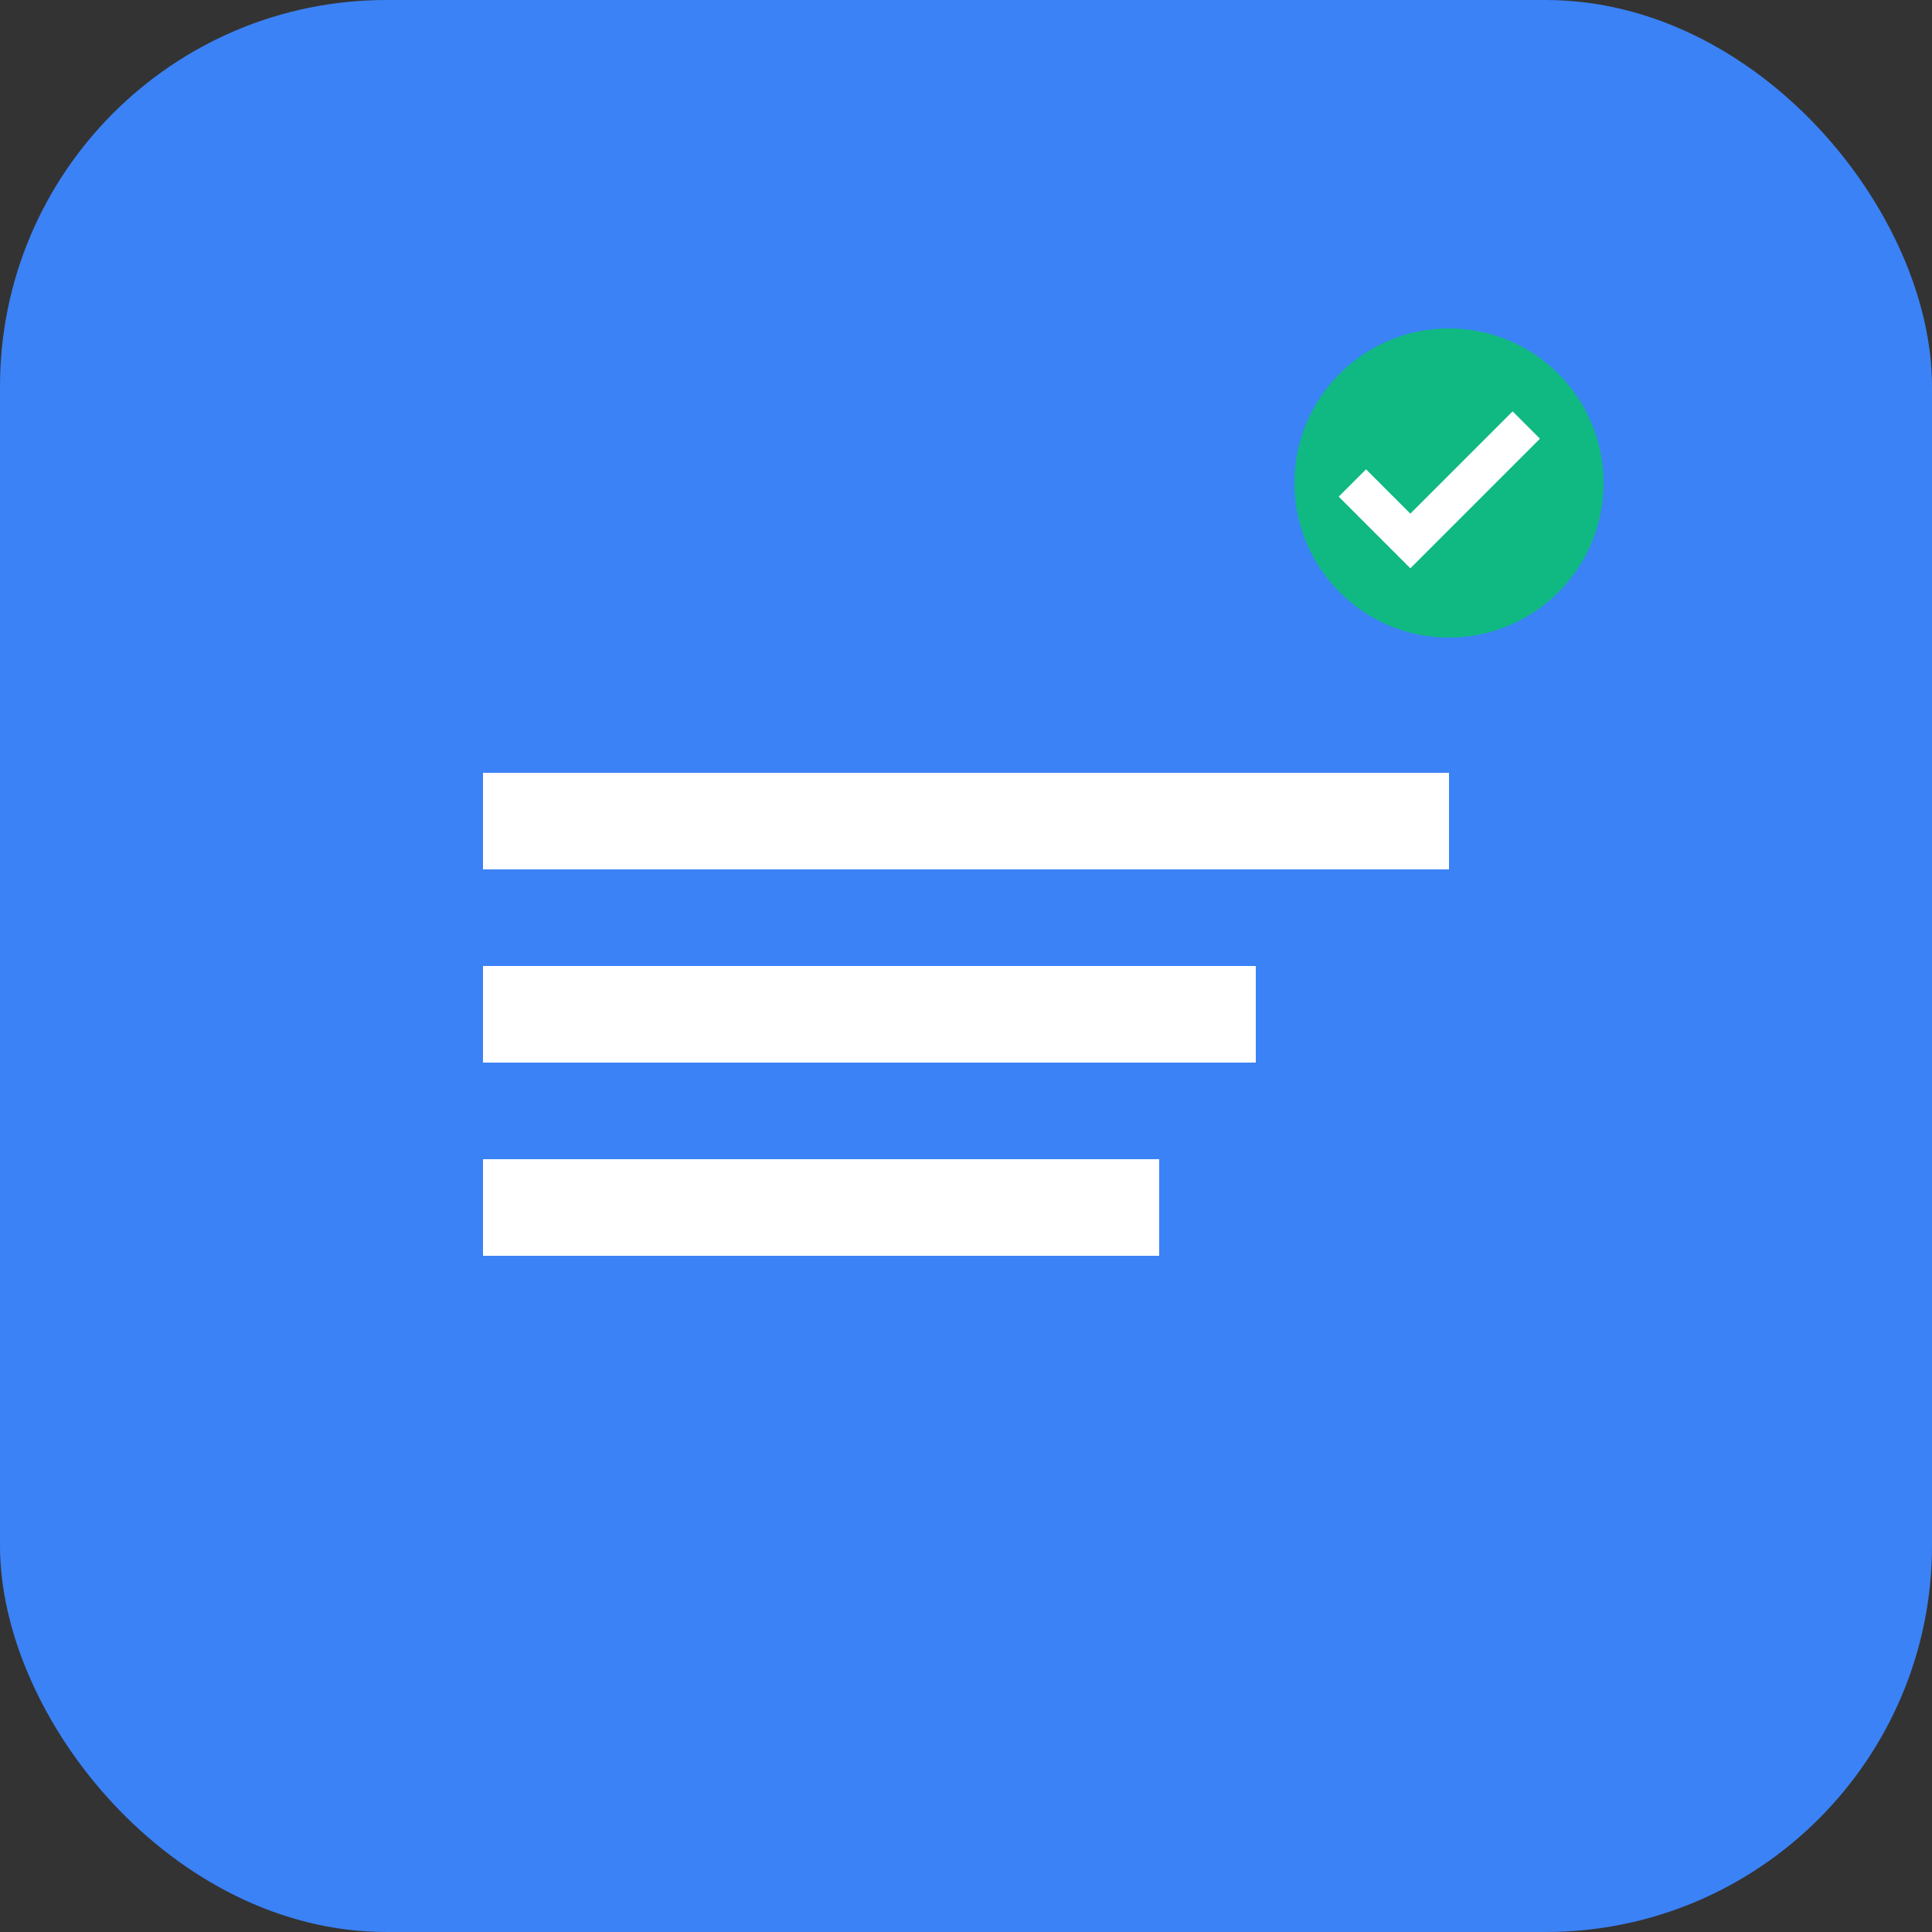<svg xmlns="http://www.w3.org/2000/svg" viewBox="0 0 100 100" fill="none">
  <rect x="0" y="0" width="100" height="100" fill="#333333" stroke="none"/>
  <rect width="100" height="100" rx="20" fill="#3B82F6"/>
  <path d="M25 40h50v5H25zm0 10h40v5H25zm0 10h35v5H25z" fill="white"/>
  <circle cx="75" cy="25" r="8" fill="#10B981"/>
  <path d="M70 25l3 3 6-6" stroke="white" stroke-width="2" fill="none"/>
</svg>